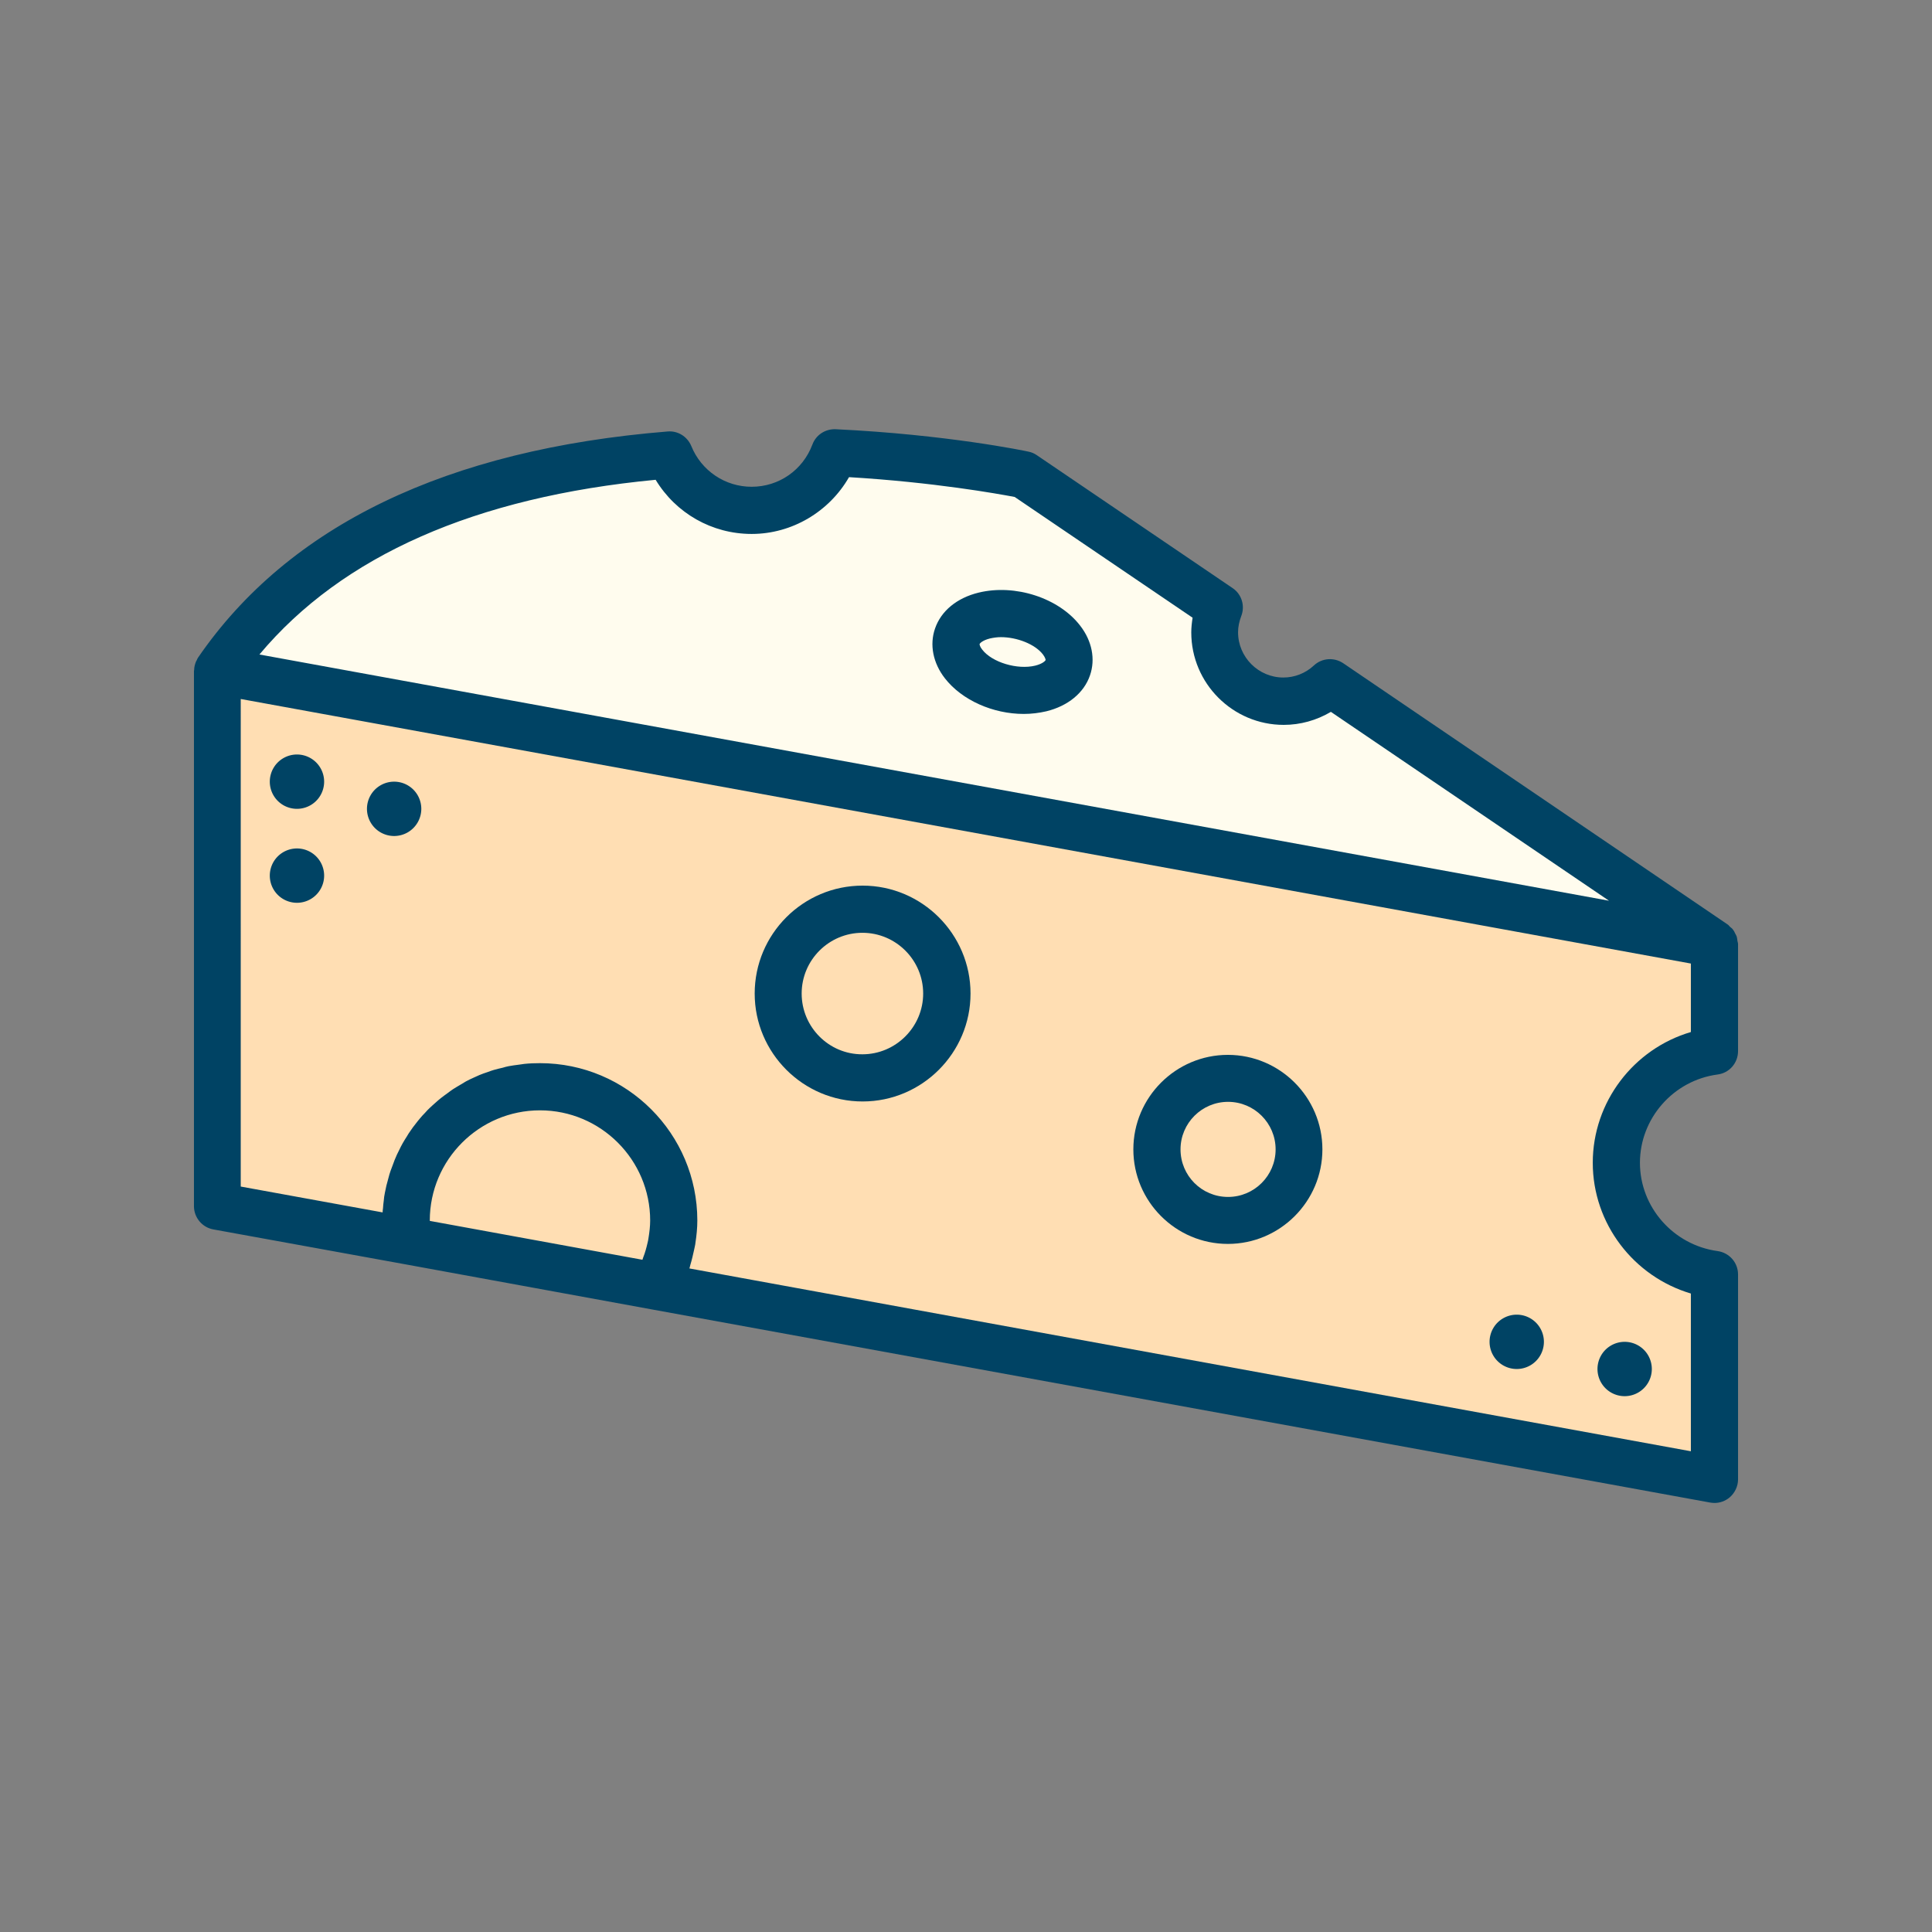 <svg viewBox="0 0 1024 1024" class="icon" version="1.1" xmlns="http://www.w3.org/2000/svg" fill="#000000"><rect x="0" y="0" width="1024" height="1024" fill="#808080" stroke="none"/><g id="SVGRepo_bgCarrier" stroke-width="0"></g><g id="SVGRepo_tracerCarrier" stroke-linecap="round" stroke-linejoin="round"></g><g id="SVGRepo_iconCarrier"><path d="M887.3 489L715.4 365.1s-38.5 14.2-51.4 5c-12.8-9.2-20.7-57.4-20.7-57.4l-101.8-59.9-89.9-12.4s-29.2 27.7-51.7 27.7c-22.4 0-48.1-27.7-48.1-27.7s-108.2 12.8-143 35.6-90.6 80.5-90.6 80.5L887.3 489z" fill="#FFFCEE"></path><path d="M907.1 780.3V683s-48.9-30.6-48.9-65.7 48.9-61.7 48.9-61.7v-53.3L118.2 356.5v278l788.9 145.8z" fill="#FFDEB3"></path><path d="M600.7 609.2c0 27.6 22.5 50.1 50.1 50.1s50.1-22.5 50.1-50.1-22.5-50.1-50.1-50.1-50.1 22.5-50.1 50.1z m25 0c0-13.9 11.3-25.2 25.2-25.2 13.9 0 25.2 11.3 25.2 25.2 0 13.9-11.3 25.2-25.2 25.2-14 0-25.2-11.3-25.2-25.2zM577.7 358c3-8.6 1.1-18.3-5.2-26.4-11.3-14.7-34.5-22.2-53.8-17.5-11.5 2.8-19.9 9.7-23.1 19-3 8.6-1.1 18.3 5.2 26.4 9.1 11.7 25.6 18.9 41.8 18.9 4.1 0 8.1-0.5 12-1.4 11.4-2.8 19.9-9.7 23.1-19z m-23.5-8.2c-0.1 0.4-1.5 2-5.5 3-9.4 2.3-22.9-1.7-28.1-8.5-1.3-1.6-1.4-2.7-1.4-2.9 0.1-0.4 1.5-2 5.5-3 1.8-0.4 3.8-0.7 5.8-0.7 8.5 0 18.1 3.7 22.3 9.2 1.2 1.6 1.4 2.7 1.4 2.9zM400 526.6c0 31.5 25.7 57.2 57.2 57.2 31.5 0 57.2-25.7 57.2-57.2 0-31.5-25.7-57.2-57.2-57.2-31.6 0-57.2 25.7-57.2 57.2z m24.9 0c0-17.8 14.5-32.2 32.2-32.2 17.8 0 32.2 14.5 32.2 32.2s-14.5 32.2-32.2 32.2c-17.7 0.1-32.2-14.4-32.2-32.2z" fill="#004364"></path><path d="M102.8 355.5v283.8c0 6 4.3 11.2 10.2 12.3L214.2 670l131.2 24 561.1 102.4c0.8 0.1 1.5 0.2 2.2 0.2 2.9 0 5.7-1 8-2.9 2.8-2.4 4.5-5.9 4.5-9.6V675.5c0-6.3-4.6-11.5-10.8-12.4-23.5-3.2-41.2-23.3-41.2-46.8 0-23.5 17.7-43.7 41.2-46.8 6.2-0.8 10.8-6.1 10.8-12.4v-56.8c0-0.5-0.2-1-0.3-1.5-0.1-0.8-0.2-1.7-0.4-2.4-0.2-0.6-0.6-1.2-0.9-1.8-0.3-0.7-0.6-1.3-1.1-1.9-0.4-0.6-1-1-1.6-1.5-0.4-0.4-0.7-0.9-1.2-1.2L711.9 351.5c-4.8-3.2-11.2-2.8-15.5 1.2-4.5 4.2-10.3 6.4-16.2 6.4-13.2 0-24-10.8-24-24 0-2.8 0.6-5.7 1.7-8.6 2.1-5.4 0.2-11.6-4.6-14.8l-103.7-70.4c-1.3-0.9-2.8-1.6-4.4-1.9-1.7-0.4-43.4-9.1-102.3-11.9-5.5-0.2-10.4 3-12.3 8.1-5.1 13.6-17.8 22.4-32.2 22.4-14.1 0-26.7-8.5-32-21.6-2.1-5-7.1-8.2-12.6-7.7-117 9.5-200.7 49.8-248.8 119.8-0.3 0.4-0.5 0.9-0.7 1.4-0.1 0.2-0.3 0.5-0.4 0.7-0.6 1.5-1 3-1 4.6 0 0-0.1 0.2-0.1 0.3z m750 121.9L137.5 346.9c43.9-52.4 114.4-83.5 210-92.6 10.7 17.7 29.8 28.7 50.9 28.7 21.4 0 41.1-11.8 51.6-30.1 45 2.7 78.8 8.8 87.8 10.5l94.3 64c-0.4 2.6-0.7 5.2-0.7 7.8 0 27 22 49 49 49 8.8 0 17.4-2.4 25-6.9l147.4 100.1z m-625 169.5c0-32.2 26.2-58.4 58.4-58.4s58.4 26.2 58.4 58.4c0 3.1-0.4 6.3-0.9 9.4-0.1 0.8-0.3 1.7-0.5 2.5-0.6 2.6-1.3 5.2-2.3 7.7-0.1 0.4-0.3 0.8-0.4 1.2l-112.7-20.6v-0.2zM127.7 370.5L306 403l590.2 107.7V547c-30.3 8.9-52 37-52 69.3s21.7 60.3 52 69.3v83.6l-530.8-96.9c0.2-0.6 0.3-1.2 0.5-1.9 0.8-2.6 1.4-5.3 2-8 0.2-1.2 0.6-2.4 0.7-3.7 0.6-3.9 1-7.9 1-11.8 0-46-37.4-83.4-83.4-83.4-2.8 0-5.6 0.1-8.4 0.4-0.9 0.1-1.8 0.3-2.8 0.4-1.8 0.2-3.6 0.5-5.4 0.8-1.1 0.2-2.1 0.5-3.1 0.8-1.6 0.4-3.2 0.7-4.8 1.2-1.1 0.3-2.1 0.7-3.2 1.1-1.5 0.5-3 1-4.4 1.6-1 0.4-2.1 1-3.1 1.4-1.4 0.6-2.8 1.3-4.1 2l-3 1.8c-1.3 0.8-2.6 1.5-3.8 2.3-1 0.6-1.9 1.4-2.9 2.1-1.2 0.9-2.4 1.7-3.5 2.6-0.9 0.7-1.8 1.5-2.7 2.3-1.1 1-2.2 1.9-3.2 2.9-0.9 0.8-1.7 1.7-2.5 2.6-1 1-2 2.1-2.9 3.2-0.8 0.9-1.5 1.9-2.3 2.9-0.9 1.1-1.7 2.2-2.5 3.4-0.7 1-1.4 2-2 3.1-0.8 1.2-1.5 2.4-2.2 3.6-0.6 1.1-1.2 2.2-1.7 3.3-0.6 1.3-1.3 2.5-1.8 3.8-0.5 1.1-1 2.3-1.4 3.5-0.5 1.3-1 2.6-1.5 4-0.4 1.2-0.8 2.4-1.1 3.7-0.4 1.4-0.7 2.7-1.1 4.1-0.3 1.3-0.5 2.5-0.8 3.8-0.3 1.4-0.5 2.8-0.6 4.2-0.2 1.3-0.3 2.6-0.4 4-0.1 0.7-0.2 1.4-0.2 2.2l-75.2-13.7V370.5z" fill="#004364"></path><path d="M157.4 414.3m-14.4 0a14.4 14.4 0 1 0 28.8 0 14.4 14.4 0 1 0-28.8 0Z" fill="#004364"></path><path d="M157.4 464.1m-14.4 0a14.4 14.4 0 1 0 28.8 0 14.4 14.4 0 1 0-28.8 0Z" fill="#004364"></path><path d="M208.9 428.7m-14.4 0a14.4 14.4 0 1 0 28.8 0 14.4 14.4 0 1 0-28.8 0Z" fill="#004364"></path><path d="M861.1 725.6m-14.4 0a14.4 14.4 0 1 0 28.8 0 14.4 14.4 0 1 0-28.8 0Z" fill="#004364"></path><path d="M803.9 711.2m-14.4 0a14.4 14.4 0 1 0 28.8 0 14.4 14.4 0 1 0-28.8 0Z" fill="#004364"></path></g></svg>
